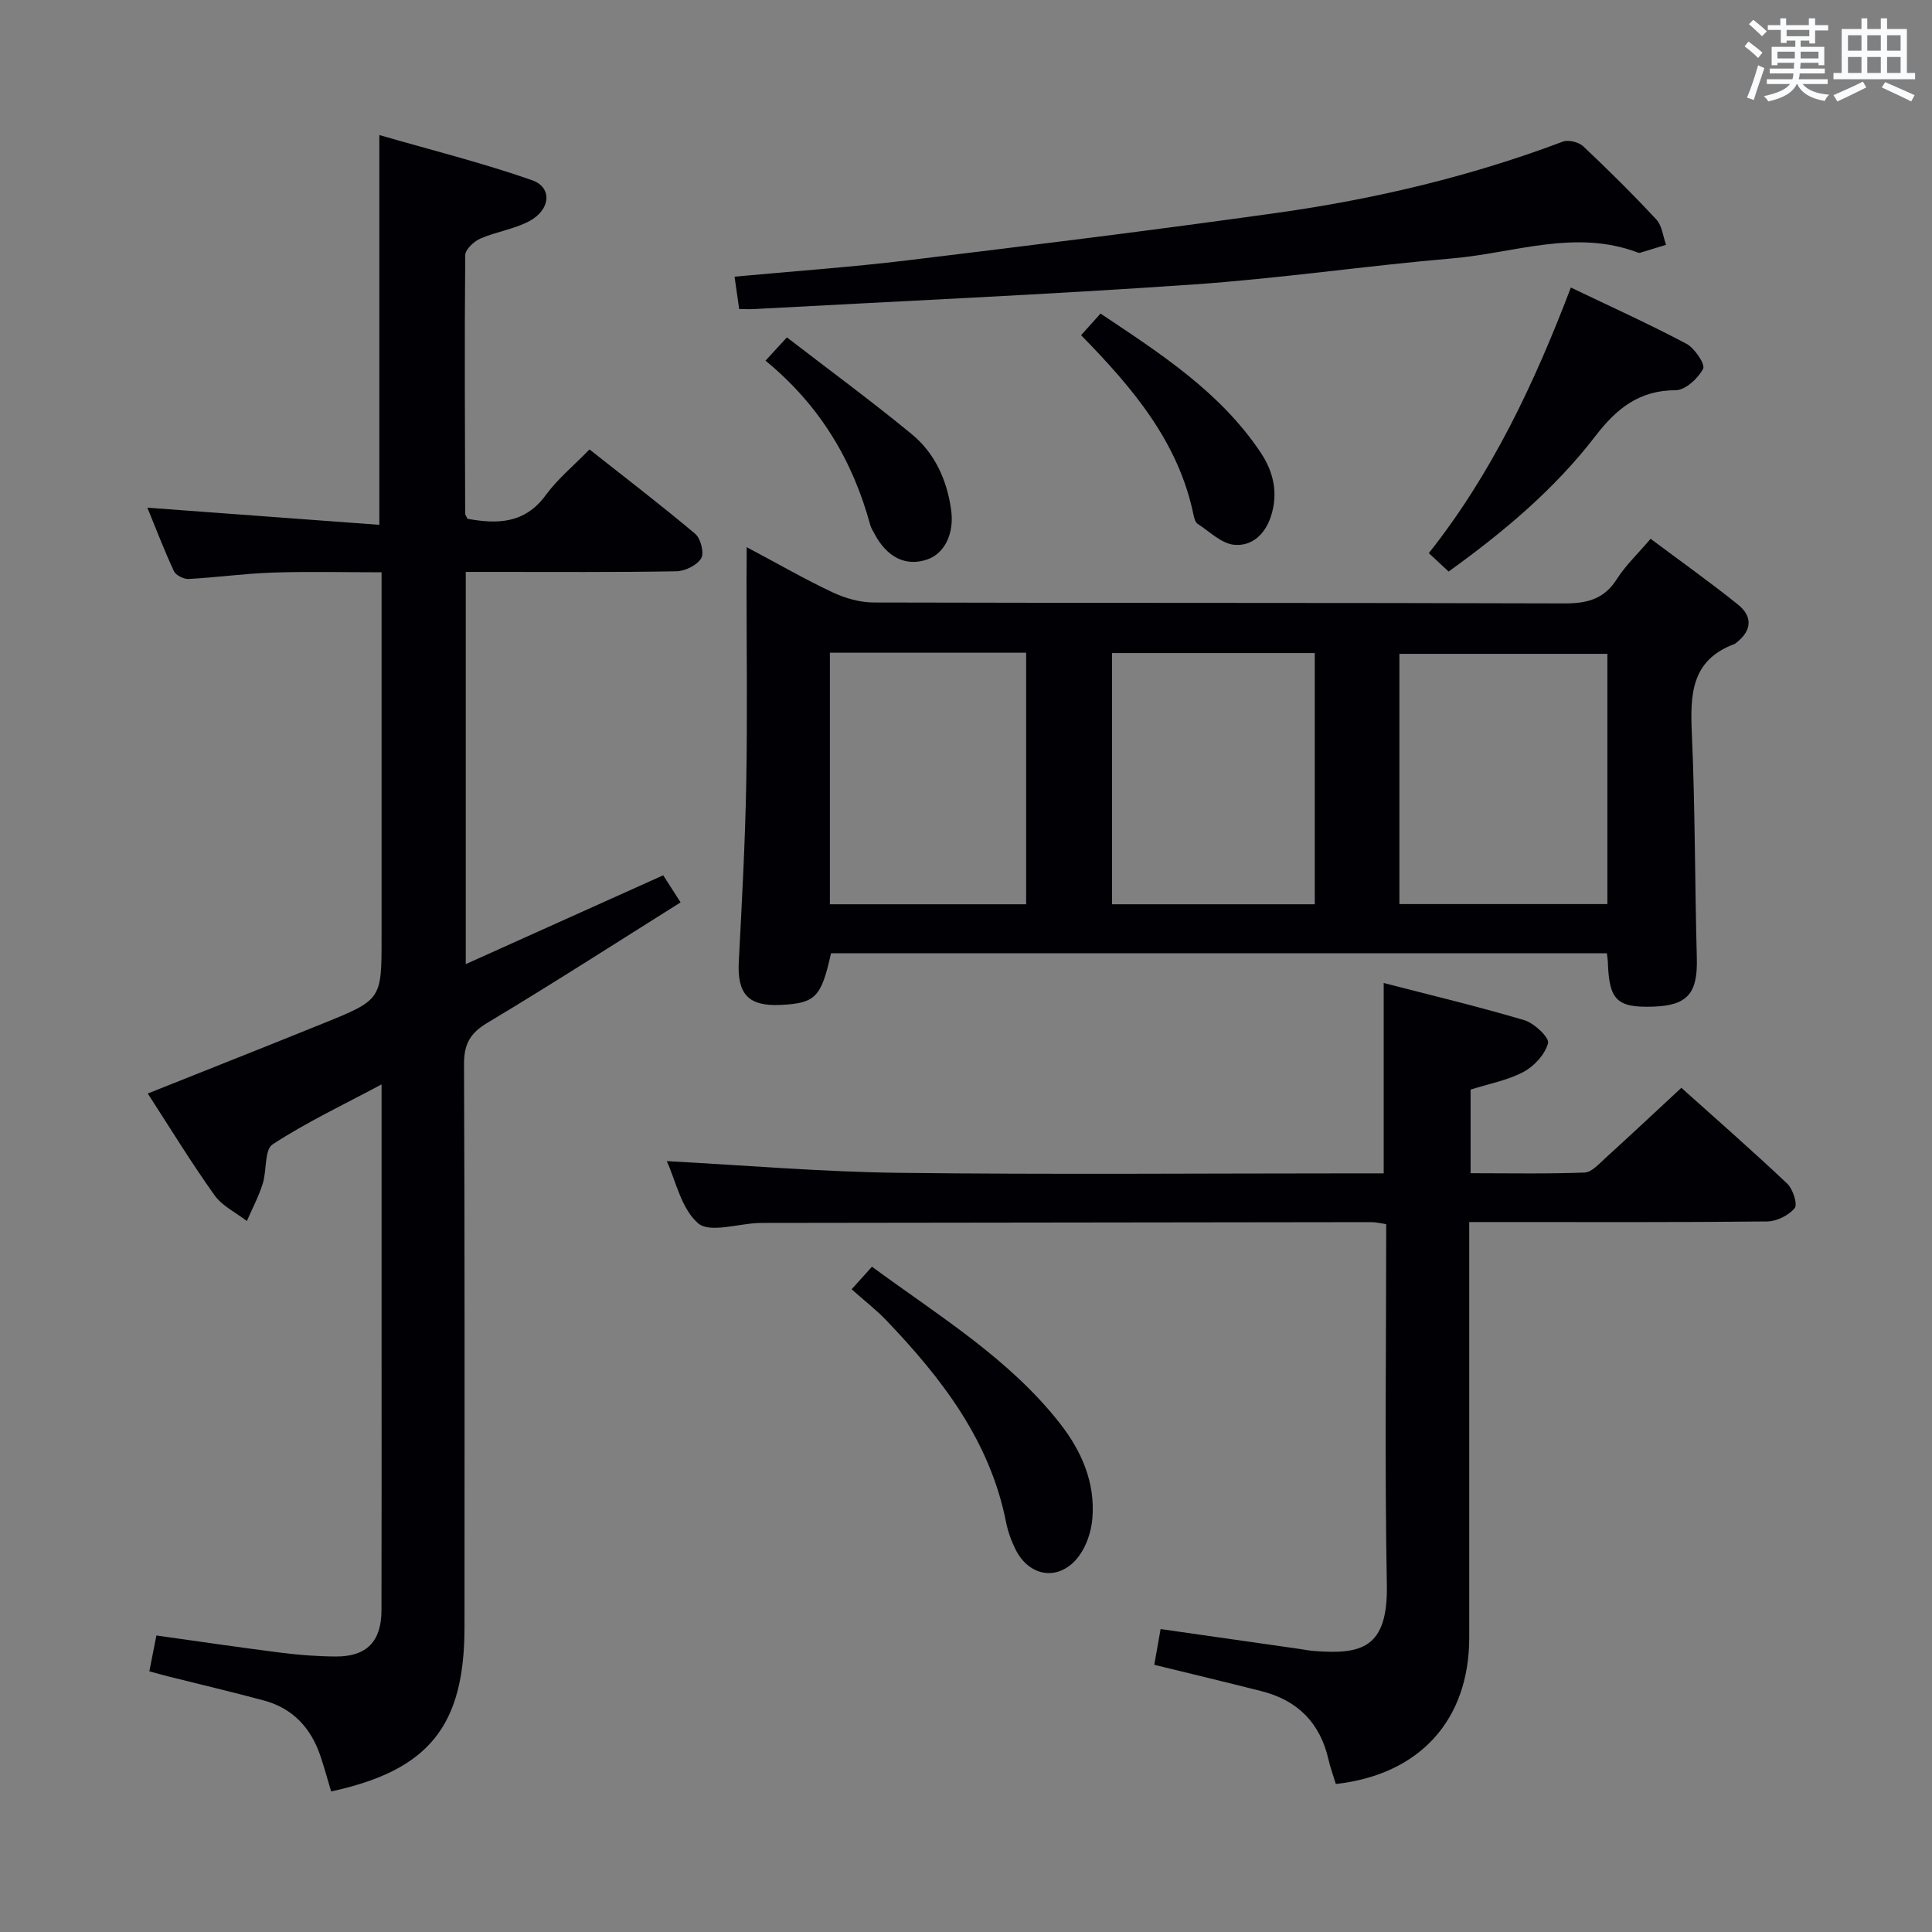 <svg enable-background="new 0 0 400 400" viewBox="0 0 400 400" xmlns="http://www.w3.org/2000/svg"><rect x="0" y="0" width="400" height="400" fill="#808080" stroke="none"/><g fill="#010105"><path d="m96.43 118.41v81.2c13.75-6.18 27.08-12.18 40.88-18.39 1.09 1.7 2.13 3.32 3.6 5.61-13.48 8.46-26.6 16.91-39.98 24.92-3.63 2.17-4.88 4.44-4.86 8.63.17 38.83.1 77.66.1 116.49 0 20.51-7.39 29.65-27.61 34.03-.75-2.48-1.42-5.01-2.27-7.48-1.97-5.73-5.72-9.75-11.65-11.35-6.56-1.77-13.18-3.32-19.78-4.98-1.24-.31-2.46-.66-3.94-1.06.5-2.56.94-4.77 1.46-7.42 8.73 1.22 17.23 2.48 25.75 3.56 3.78.48 7.62.77 11.43.79 6.35.02 9.4-3.11 9.42-9.54.05-18 .02-36 .02-54 0-17.99 0-35.98 0-54.91-7.94 4.25-15.57 7.85-22.56 12.42-1.72 1.12-1.18 5.45-2.06 8.19-.84 2.64-2.16 5.13-3.27 7.68-2.27-1.75-5.1-3.1-6.69-5.33-4.82-6.75-9.15-13.85-13.83-21.07 12.34-4.93 24.36-9.67 36.33-14.52 12.1-4.9 12.08-4.95 12.08-17.78 0-23.17 0-46.33 0-69.5 0-1.82 0-3.64 0-6.11-7.71 0-15.16-.19-22.59.06-5.79.19-11.57 1.01-17.36 1.32-1.02.05-2.65-.77-3.05-1.63-2.07-4.47-3.83-9.08-5.49-13.13 15.97 1.18 31.8 2.35 48.03 3.55 0-27.17 0-53.2 0-80.7 10.64 3.08 21.3 5.74 31.62 9.35 4.19 1.46 3.87 6.04-.46 8.41-3.14 1.72-6.92 2.22-10.24 3.67-1.34.59-3.13 2.25-3.14 3.44-.16 17.83-.06 35.66-.01 53.49 0 .29.25.59.48 1.09 6.18 1.12 11.85 1.05 16.21-4.91 2.42-3.32 5.7-6.01 9.05-9.45 7.46 5.9 14.82 11.52 21.89 17.48 1.14.96 1.9 3.99 1.23 5.07-.89 1.44-3.34 2.65-5.14 2.68-12.66.23-25.33.12-38 .13-1.79 0-3.58 0-5.6 0z"/><path d="m154.59 113.28c6.68 3.55 12.13 6.7 17.82 9.37 2.6 1.22 5.64 2.08 8.49 2.09 47.65.13 95.3.03 142.94.19 4.74.02 8.27-.86 10.92-5.05 1.76-2.78 4.23-5.1 6.98-8.33 6.05 4.53 12.21 8.9 18.09 13.62 3.09 2.48 2.88 5.41-.36 7.91-.13.1-.26.22-.42.28-8.99 3.35-9.12 10.55-8.77 18.58.69 15.45.61 30.94 1.03 46.4.2 7.27-1.89 9.83-8.97 10.07-7.57.26-9.2-1.32-9.45-9.2-.02-.5-.1-.99-.2-1.84-53.54 0-107.09 0-160.64 0-2.02 9.13-3.22 10.35-10.48 10.69-6.65.31-8.96-2.26-8.61-8.96.64-12.28 1.31-24.56 1.54-36.85.26-14.16.06-28.32.06-42.48.03-1.82.03-3.62.03-6.49zm178.2 22.09c-14.6 0-28.79 0-43.06 0v51.81h43.06c0-17.39 0-34.36 0-51.81zm-102.55-.16v52.01h41.97c0-17.56 0-34.75 0-52.01-14.14 0-27.9 0-41.97 0zm-58.42-.07v52.08h40.63c0-17.56 0-34.75 0-52.08-13.66 0-26.94 0-40.63 0z"/><path d="m138.05 240.4c16.26.86 32.13 2.23 48.01 2.42 31.65.38 63.3.11 94.96.11h5.46c0-13.13 0-25.84 0-39.41 9.76 2.53 19.53 4.85 29.15 7.71 2.04.61 5.18 3.62 4.88 4.74-.62 2.32-2.86 4.77-5.08 5.95-3.3 1.76-7.16 2.46-10.96 3.67v17.31c8.06 0 15.85.16 23.62-.14 1.47-.06 2.99-1.82 4.3-3 5.16-4.69 10.24-9.46 15.72-14.54 6.95 6.24 14.56 12.89 21.91 19.83 1.18 1.12 2.2 4.29 1.55 5.08-1.24 1.51-3.72 2.74-5.71 2.76-18.49.2-36.98.12-55.47.12-1.82 0-3.64 0-6.2 0v5.57c0 26.82.01 53.64 0 80.46-.01 17.08-10.24 28.37-27.62 30.32-.5-1.66-1.12-3.34-1.52-5.06-1.72-7.56-6.36-12.25-13.82-14.15-7.35-1.87-14.74-3.63-22.25-5.47.44-2.5.85-4.76 1.31-7.4 9.61 1.37 19.21 2.75 28.8 4.12.99.14 1.97.34 2.96.42 9.73.74 15.33-.47 15.08-13.7-.46-24.79-.13-49.6-.13-74.67-1.16-.17-2.1-.42-3.04-.42-41.81.04-83.63.1-125.44.16-.5 0-1 0-1.5.02-4.27.16-10.07 2.11-12.47.07-3.53-3.04-4.66-8.89-6.5-12.88z"/><path d="m153.04 63.99c-.38-2.66-.66-4.62-.96-6.71 12.06-1.12 23.97-1.95 35.81-3.38 25.5-3.09 51-6.25 76.44-9.82 20.22-2.84 40.05-7.52 59.22-14.75 1.16-.44 3.3.08 4.23.95 5.21 4.9 10.3 9.95 15.17 15.19 1.17 1.27 1.35 3.46 1.99 5.22-1.8.55-3.59 1.11-5.4 1.65-.14.04-.34-.02-.49-.07-12.92-4.88-25.58.13-38.3 1.22-18.02 1.55-35.95 4.19-53.98 5.43-30.15 2.08-60.35 3.42-90.52 5.06-.97.06-1.94.01-3.21.01z"/><path d="m299.92 118.33c-1.38-1.28-2.57-2.39-4.1-3.81 13.03-16.43 21.83-35.09 29.41-54.99 8.24 3.95 16.2 7.55 23.9 11.63 1.72.91 3.96 4.25 3.48 5.19-1.04 2-3.69 4.44-5.69 4.44-7.59.03-12.22 3.79-16.64 9.53-8.43 10.98-18.99 19.83-30.36 28.01z"/><path d="m176.32 266.93c1.78-1.98 2.88-3.19 4.21-4.67 13.94 10.24 28.35 18.98 38.88 32.39 4.52 5.76 7.39 12.31 6.75 19.78-.23 2.66-1.2 5.62-2.78 7.74-3.92 5.27-10.23 4.47-13.14-1.41-.88-1.77-1.56-3.7-1.95-5.63-3.34-16.86-13.32-29.78-24.8-41.78-2.07-2.16-4.46-4-7.17-6.42z"/><path d="m223.83 69.4c1.43-1.6 2.53-2.82 4.02-4.48 12.32 8.23 24.73 16.18 33.14 28.75 2.63 3.93 3.73 8.37 2.14 13.24-1.26 3.85-4.05 6.23-7.63 5.88-2.64-.26-5.08-2.74-7.54-4.34-.47-.31-.71-1.13-.84-1.77-3.1-15.19-12.64-26.39-23.29-37.28z"/><path d="m158.49 74.67c1.57-1.71 2.68-2.91 4.43-4.82 8.9 6.86 17.56 13.22 25.85 20.04 4.76 3.91 7.26 9.44 8.14 15.57.72 4.99-1.33 9.13-4.93 10.37-4.42 1.52-8.34-.4-10.96-5.37-.31-.58-.68-1.16-.85-1.79-3.63-13.33-10.39-24.72-21.68-34z"/></g><path d="m361.2 9.6.8-1c.9.7 1.9 1.4 2.9 2.3l-.9 1.1c-1-1-2-1.8-2.8-2.4zm.5 10.6c.9-2.1 1.6-4.3 2.3-6.7.4.2.8.4 1.3.6-.7 2.1-1.5 4.3-2.2 6.6zm.4-15.2.9-.9c1 .8 2 1.6 2.8 2.4l-1 1c-.9-.9-1.8-1.7-2.7-2.5zm12.5-1.2h1.2v1.4h2.7v1.1h-2.7v2.7h-1.2v-.6h-1.8v1.3h4.9v3.8h-1.2v-.5h-3.7c0 .4-.1.9-.1 1.2h5.1v1h-5.2c0 .5-.1.9-.2 1.2h6v1h-5.2c1.1 1.3 2.9 2 5.5 2.2-.4.4-.7.8-.9 1.3-2.9-.5-4.8-1.6-5.7-3.5h-.1c-.8 1.7-2.7 2.9-5.9 3.6-.2-.4-.6-.8-.9-1.1 2.8-.6 4.6-1.4 5.4-2.5h-4.8v-1h5.3c.1-.3.2-.7.2-1.2h-4.9v-1h5c0-.4 0-.8.1-1.2h-3.5v.5h-1.2v-3.8h4.9v-1.3h-1.8v.5h-1.2v-2.7h-2.7v-1h2.6v-1.4h1.2v1.4h4.7v-1.4zm-6.6 8.3h3.6c0-.4 0-.9 0-1.4h-3.6zm1.9-4.6h4.7v-1.3h-4.7zm6.6 3.2h-3.7v1.4h3.7z" fill="#fafbfc"/><path d="m385.3 3.8h1.3v2.2h2.8v-2.2h1.3v2.2h4.1v9.1h1.7v1.3h-16.9v-1.3h1.7v-9.1h4.1v-2.2zm.4 13.1.7 1.2c-1.8.9-3.8 1.9-6 2.9-.2-.4-.5-.8-.8-1.3 2.3-1 4.3-1.9 6.1-2.8zm-3.1-6.4h2.8v-3.2h-2.8zm0 4.6h2.8v-3.3h-2.8zm4-4.6h2.8v-3.2h-2.8zm0 4.6h2.8v-3.3h-2.8zm3.7 1.9c2.1.9 4.1 1.8 6.1 2.7l-.7 1.3c-2.2-1.1-4.2-2-6.1-2.9zm3.2-9.7h-2.8v3.2h2.8zm-2.8 7.8h2.8v-3.3h-2.8z" fill="#fafbfc"/></svg>
